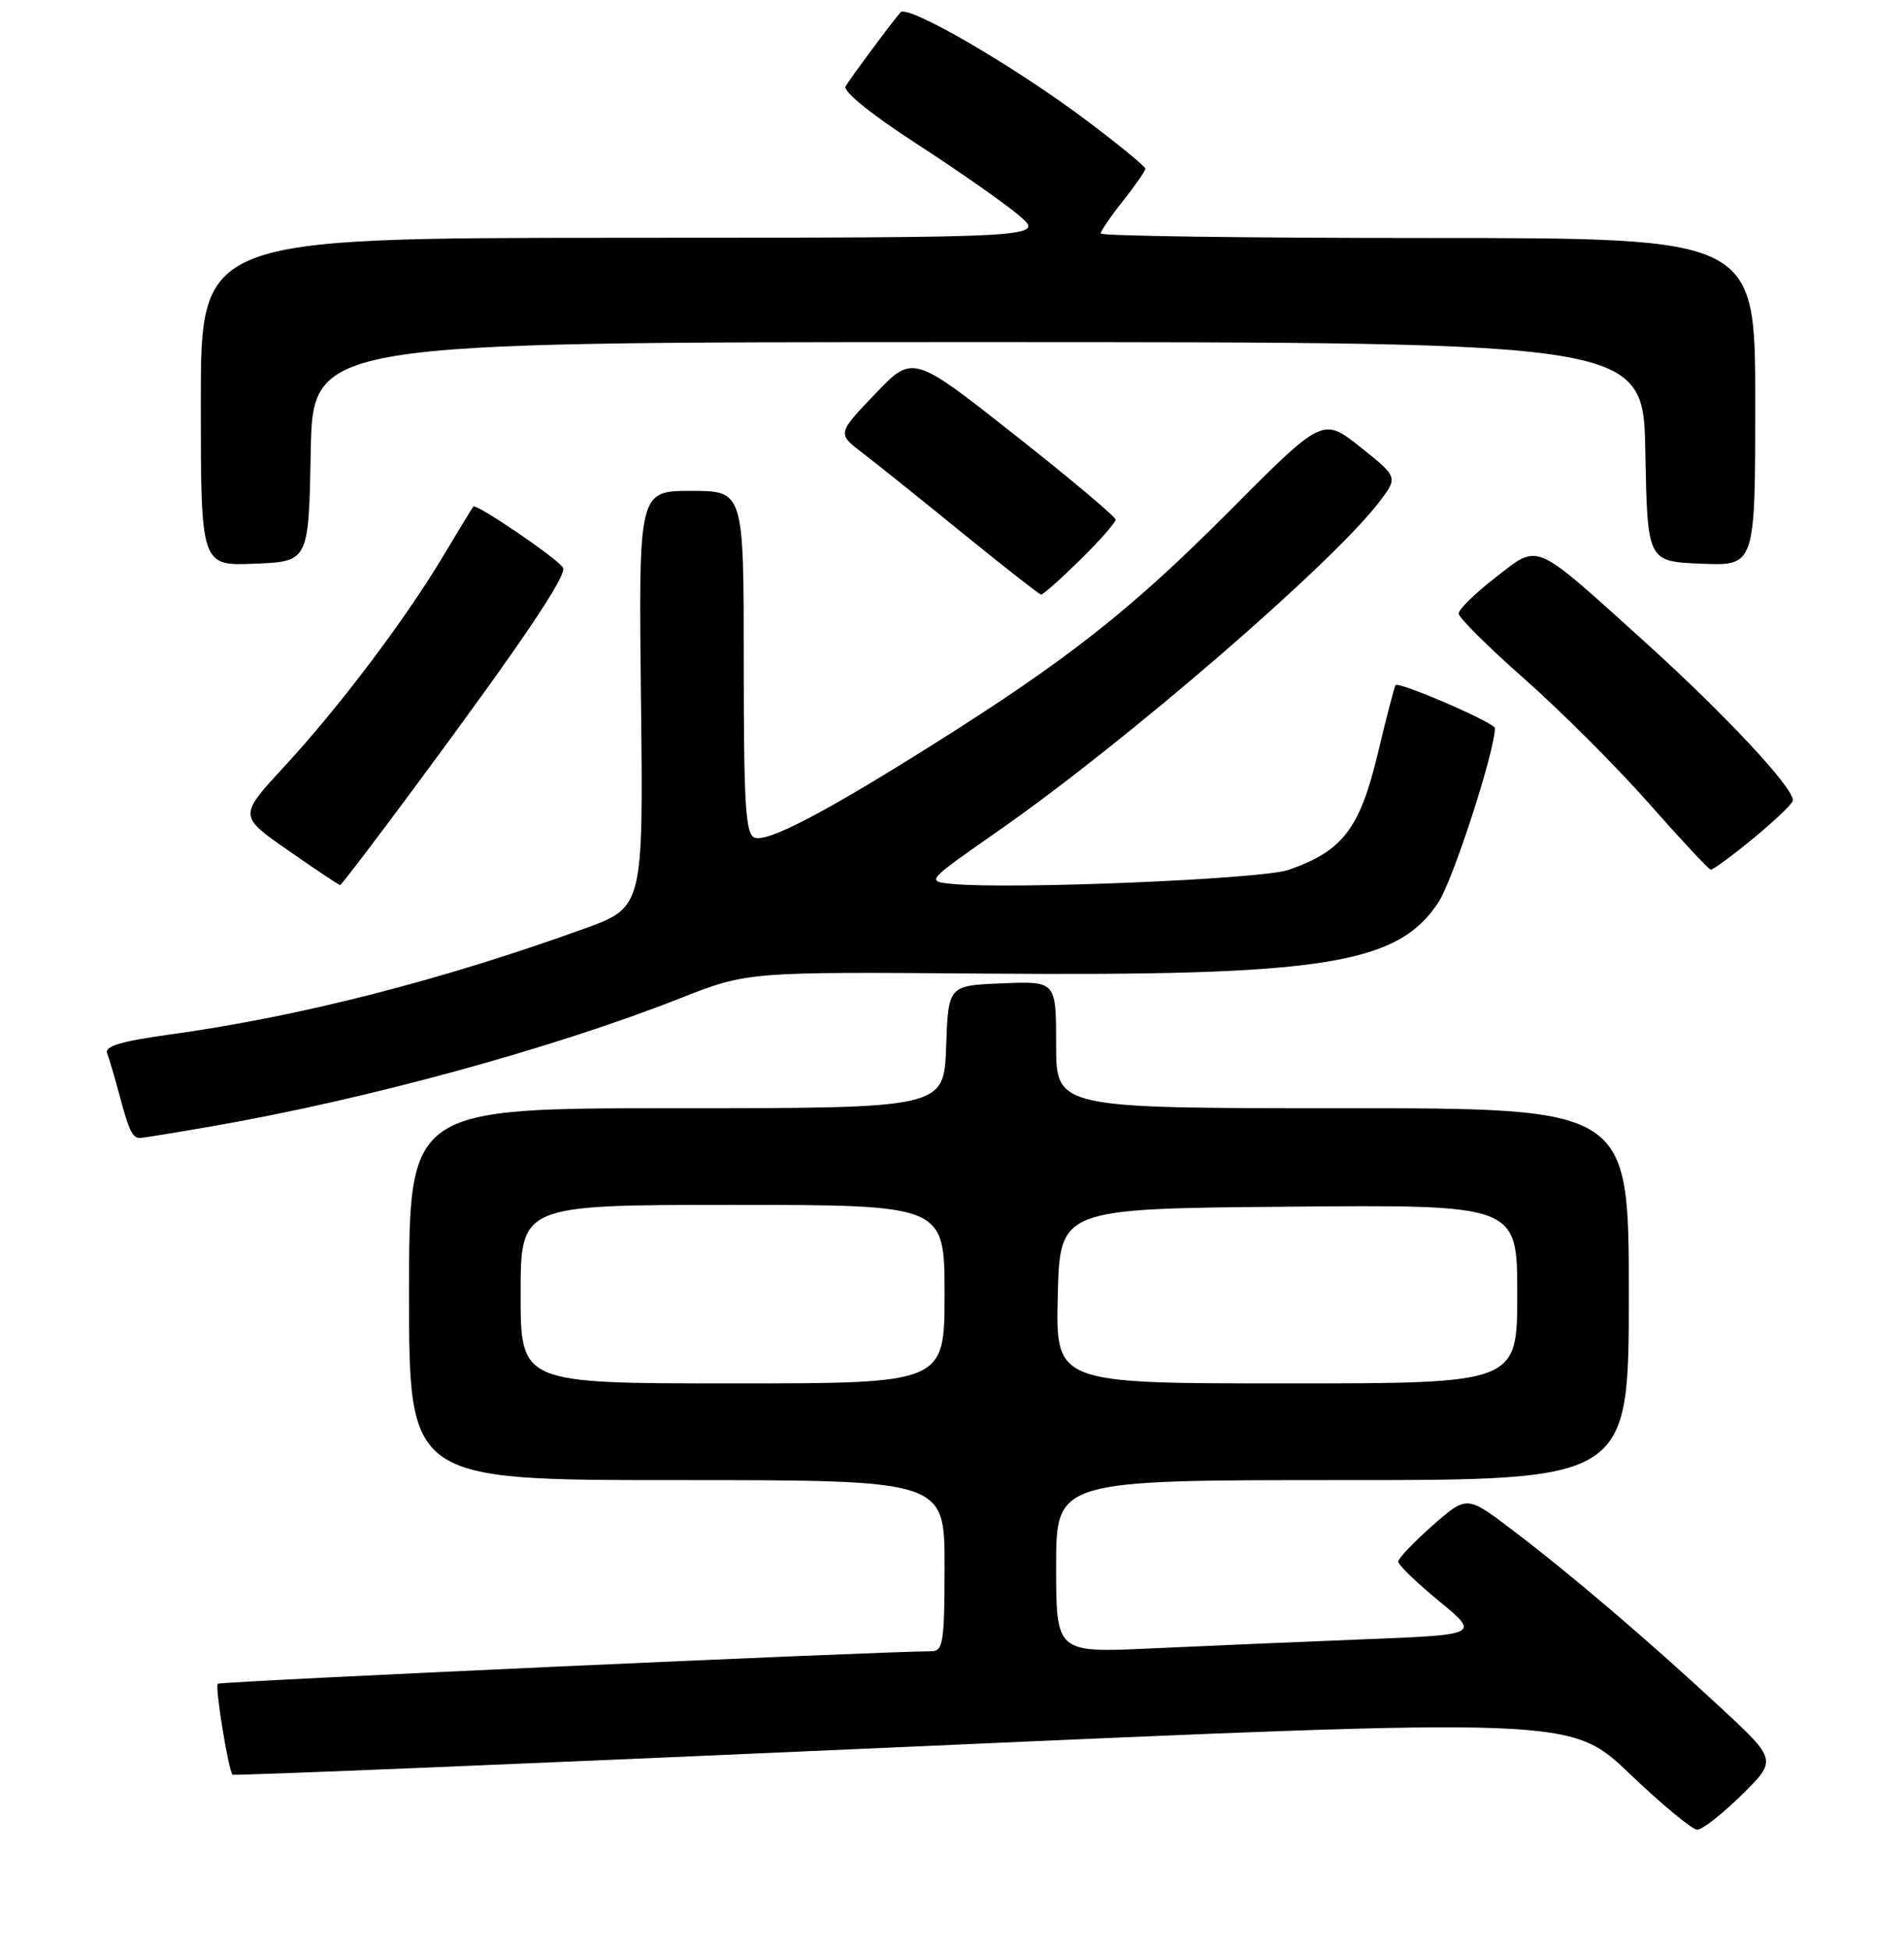 <?xml version="1.0" encoding="UTF-8" standalone="no"?>
<!DOCTYPE svg PUBLIC "-//W3C//DTD SVG 1.1//EN" "http://www.w3.org/Graphics/SVG/1.1/DTD/svg11.dtd" >
<svg xmlns="http://www.w3.org/2000/svg" xmlns:xlink="http://www.w3.org/1999/xlink" version="1.1" viewBox="0 0 256 262">
 <g >
 <path fill="currentColor"
d=" M 234.19 241.32 C 238.94 236.63 238.94 236.63 231.22 229.47 C 221.46 220.42 211.24 211.70 203.36 205.72 C 197.22 201.05 197.22 201.05 192.61 205.11 C 190.07 207.34 188.00 209.53 188.00 209.96 C 188.00 210.40 190.47 212.79 193.49 215.27 C 198.98 219.79 198.98 219.79 183.24 220.41 C 174.58 220.76 161.76 221.30 154.75 221.63 C 142.00 222.22 142.00 222.22 142.00 210.61 C 142.00 199.00 142.00 199.00 180.50 199.00 C 219.00 199.00 219.00 199.00 219.00 174.00 C 219.00 149.00 219.00 149.00 180.50 149.00 C 142.00 149.00 142.00 149.00 142.00 140.46 C 142.00 131.91 142.00 131.91 134.75 132.21 C 127.50 132.50 127.50 132.50 127.21 140.75 C 126.92 149.00 126.92 149.00 90.96 149.00 C 55.00 149.00 55.00 149.00 55.00 174.00 C 55.00 199.00 55.00 199.00 91.00 199.00 C 127.00 199.00 127.00 199.00 127.00 210.50 C 127.00 220.78 126.81 222.00 125.25 222.01 C 117.23 222.07 29.61 226.06 29.28 226.38 C 28.88 226.79 30.71 238.04 31.27 238.61 C 31.43 238.76 71.97 237.09 121.36 234.89 C 211.18 230.90 211.18 230.90 219.08 238.45 C 223.42 242.60 227.53 246.00 228.20 246.00 C 228.88 246.00 231.57 243.89 234.19 241.32 Z  M 28.50 151.43 C 49.12 147.86 74.26 140.99 91.39 134.24 C 100.50 130.65 100.50 130.65 132.50 130.90 C 177.91 131.25 187.88 129.69 193.39 121.34 C 195.36 118.35 200.98 101.02 201.00 97.90 C 201.00 97.18 188.05 91.58 187.64 92.12 C 187.48 92.33 186.38 96.55 185.20 101.50 C 182.83 111.42 180.48 114.46 173.23 116.96 C 169.64 118.21 135.85 119.61 128.00 118.84 C 124.50 118.50 124.50 118.50 134.20 111.73 C 151.32 99.80 179.09 75.82 185.44 67.49 C 187.98 64.16 187.98 64.16 182.92 60.12 C 177.85 56.09 177.85 56.09 165.18 68.83 C 152.03 82.04 143.46 88.78 125.22 100.24 C 110.72 109.36 103.18 113.28 101.45 112.62 C 100.24 112.16 100.00 108.21 100.00 89.03 C 100.00 66.00 100.00 66.00 92.93 66.00 C 85.86 66.00 85.86 66.00 86.18 94.00 C 86.50 121.99 86.50 121.99 78.50 124.88 C 59.13 131.87 40.15 136.71 22.70 139.11 C 16.32 139.99 14.04 140.67 14.40 141.60 C 14.67 142.30 15.41 144.82 16.05 147.19 C 17.34 152.02 17.81 153.00 18.81 153.00 C 19.19 153.00 23.55 152.29 28.50 151.43 Z  M 55.83 105.75 C 70.17 86.39 76.31 77.30 75.69 76.31 C 74.92 75.07 64.01 67.64 63.64 68.11 C 63.47 68.32 61.63 71.34 59.56 74.81 C 54.42 83.39 45.55 95.14 38.19 103.10 C 32.09 109.71 32.09 109.71 38.77 114.35 C 42.44 116.91 45.57 119.00 45.73 119.00 C 45.89 119.00 50.43 113.04 55.83 105.75 Z  M 235.70 112.75 C 238.54 110.41 240.95 108.12 241.05 107.66 C 241.36 106.14 232.06 96.16 221.25 86.39 C 205.92 72.55 207.05 73.04 201.07 77.65 C 198.33 79.77 196.10 81.95 196.12 82.50 C 196.14 83.05 200.13 87.02 205.01 91.32 C 209.88 95.62 217.38 103.12 221.68 107.99 C 225.98 112.87 229.73 116.88 230.01 116.93 C 230.29 116.97 232.85 115.09 235.70 112.75 Z  M 145.22 75.29 C 147.85 72.70 150.00 70.26 150.00 69.87 C 150.00 69.48 143.86 64.32 136.36 58.41 C 122.72 47.66 122.72 47.66 117.65 52.98 C 112.57 58.30 112.57 58.30 115.97 60.90 C 117.84 62.33 123.90 67.18 129.43 71.69 C 134.97 76.19 139.71 79.90 139.97 79.94 C 140.22 79.97 142.58 77.88 145.22 75.29 Z  M 41.78 60.75 C 42.05 46.00 42.05 46.00 131.50 46.00 C 220.95 46.00 220.95 46.00 221.22 60.75 C 221.50 75.50 221.50 75.50 228.75 75.79 C 236.00 76.09 236.00 76.09 236.00 54.04 C 236.00 32.00 236.00 32.00 192.00 32.00 C 167.80 32.00 148.00 31.73 148.00 31.39 C 148.00 31.06 149.35 29.08 151.00 27.00 C 152.65 24.92 154.00 22.97 154.00 22.68 C 154.00 22.39 150.50 19.52 146.23 16.30 C 136.53 8.98 122.02 0.54 121.07 1.66 C 119.65 3.33 114.32 10.53 113.69 11.61 C 113.31 12.28 117.19 15.41 123.27 19.35 C 128.90 23.00 135.07 27.32 137.00 28.96 C 140.50 31.95 140.50 31.95 83.75 31.97 C 27.00 32.00 27.00 32.00 27.00 54.04 C 27.00 76.09 27.00 76.09 34.25 75.79 C 41.50 75.50 41.50 75.50 41.78 60.75 Z  M 70.00 174.00 C 70.00 162.00 70.00 162.00 98.50 162.00 C 127.00 162.00 127.00 162.00 127.00 174.00 C 127.00 186.00 127.00 186.00 98.50 186.00 C 70.00 186.00 70.00 186.00 70.00 174.00 Z  M 142.22 174.25 C 142.50 162.50 142.50 162.50 173.25 162.24 C 204.00 161.97 204.00 161.97 204.00 173.99 C 204.00 186.00 204.00 186.00 172.97 186.00 C 141.94 186.00 141.94 186.00 142.22 174.25 Z "/>
</g>
</svg>
